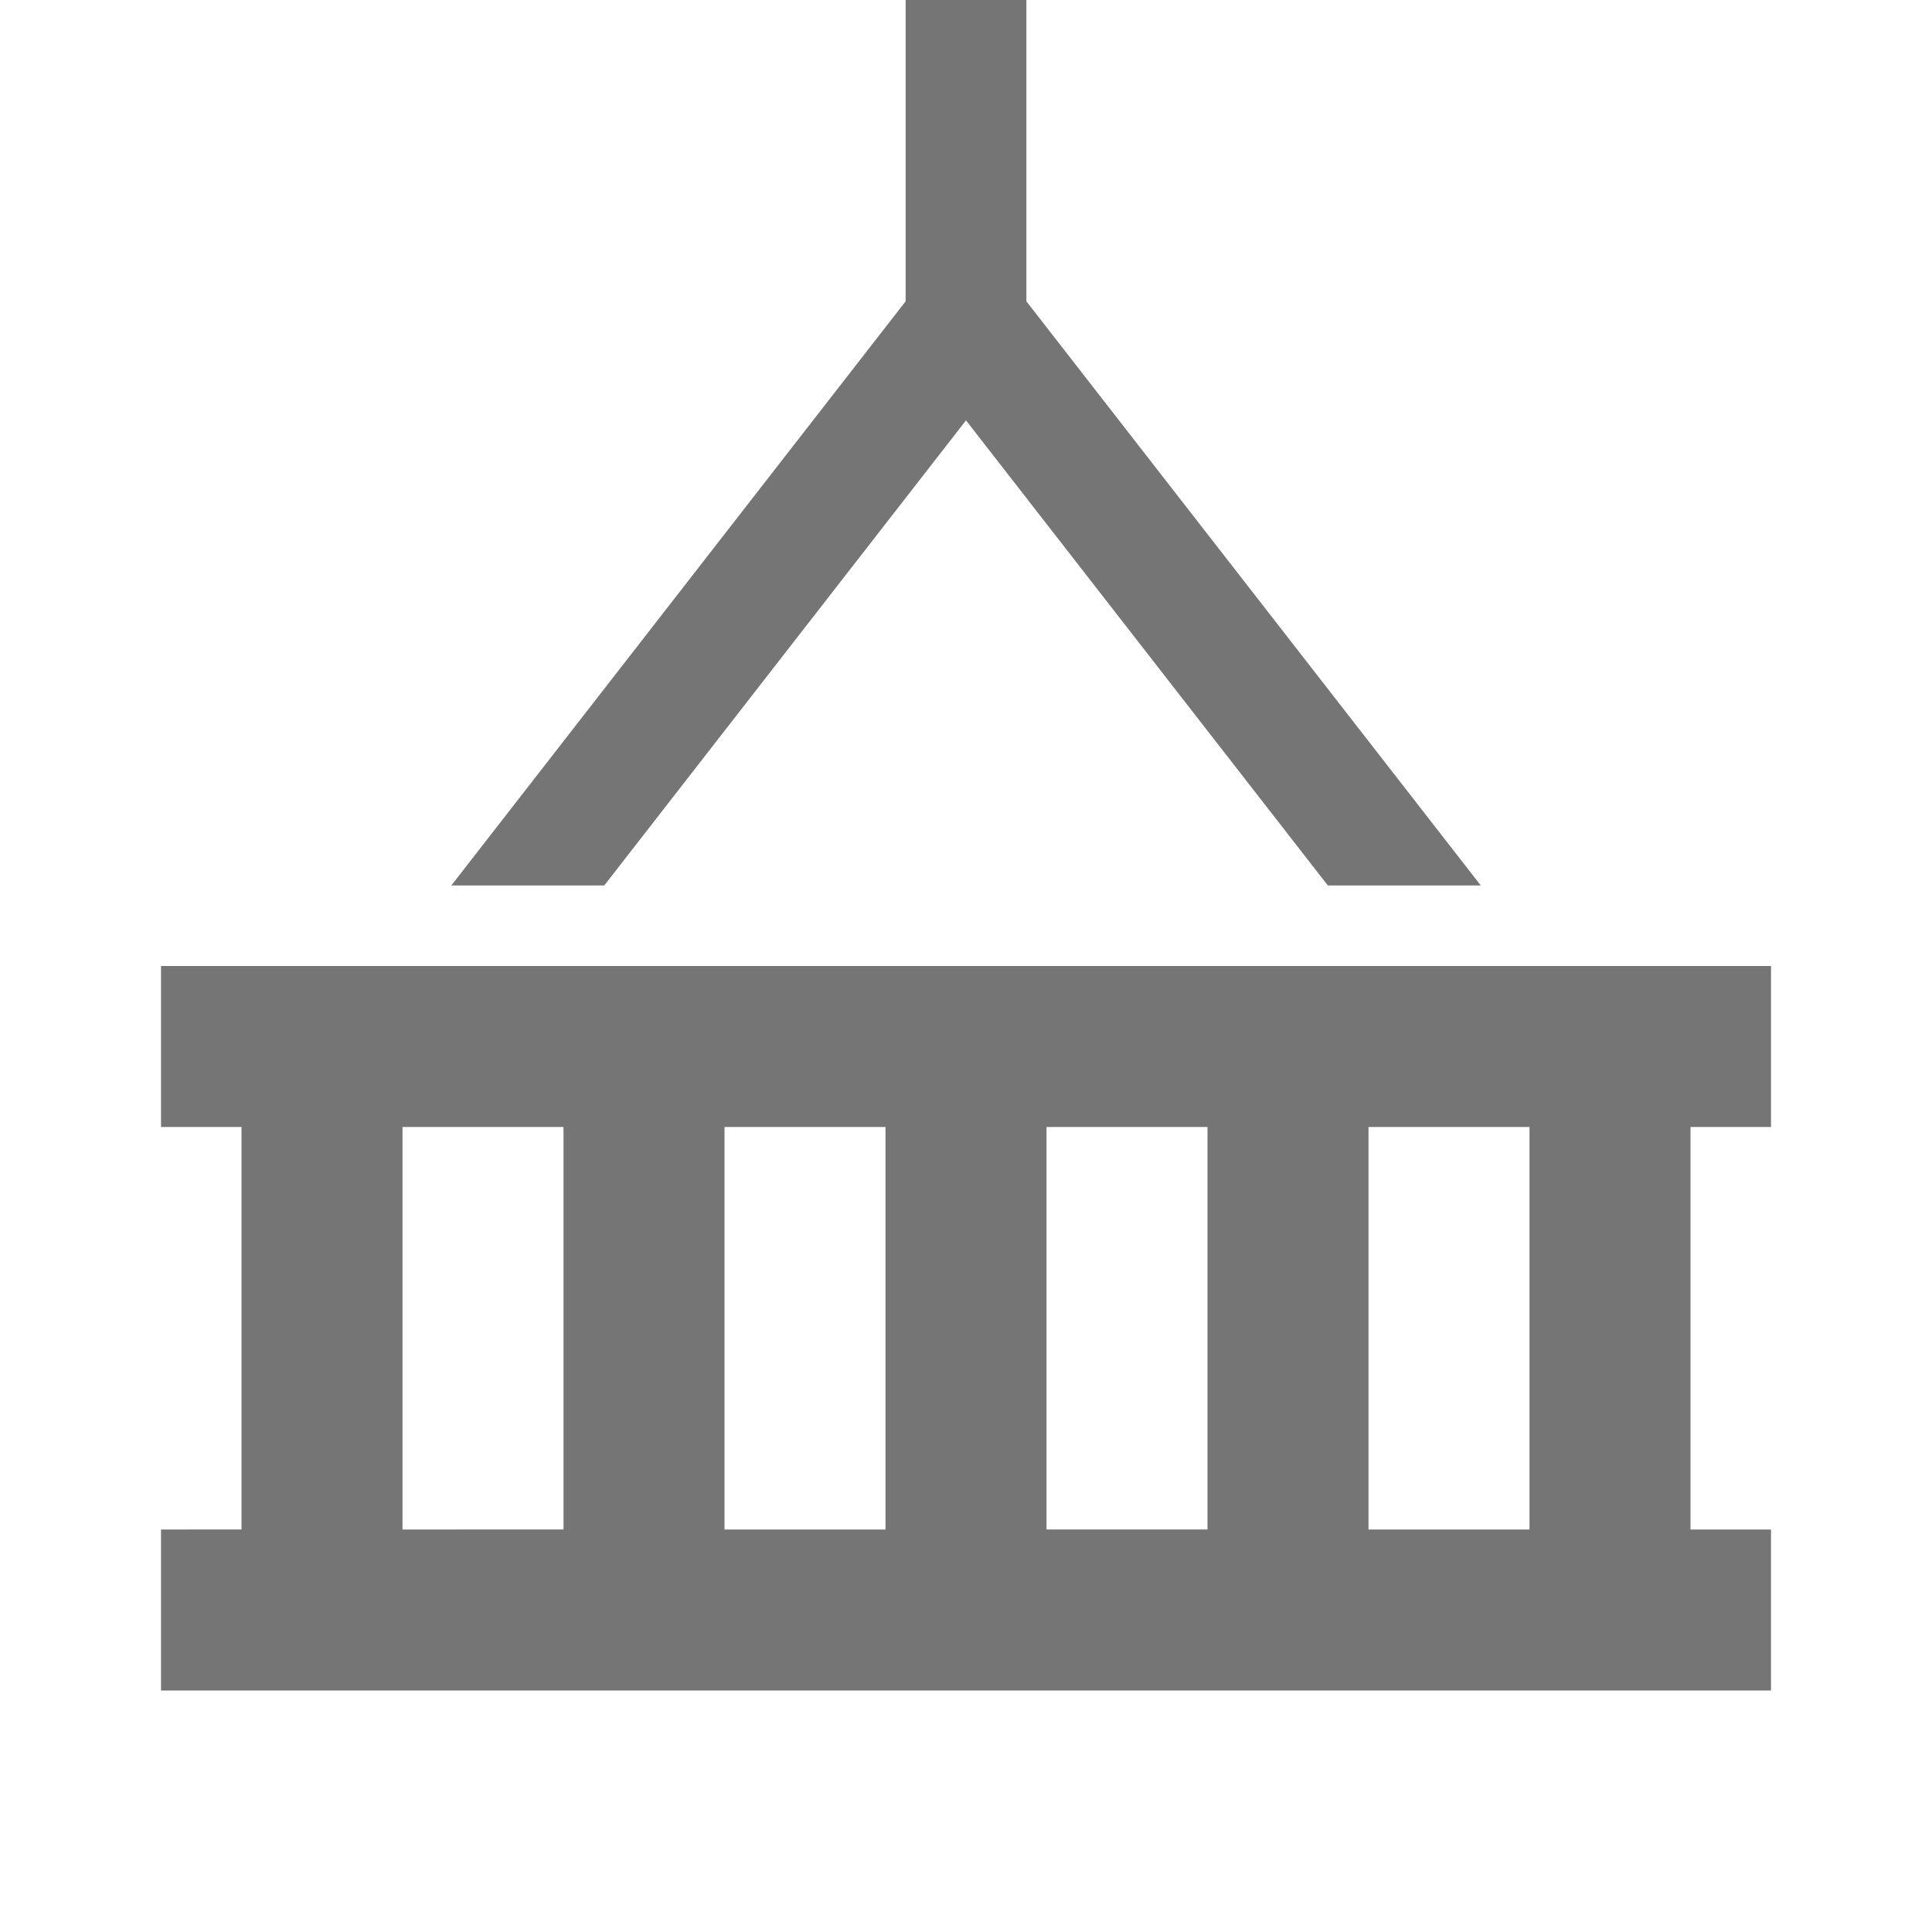 <?xml version="1.0" encoding="utf-8"?>
<!-- Generator: Adobe Illustrator 17.1.0, SVG Export Plug-In . SVG Version: 6.00 Build 0)  -->
<!DOCTYPE svg PUBLIC "-//W3C//DTD SVG 1.1//EN" "http://www.w3.org/Graphics/SVG/1.1/DTD/svg11.dtd">
<svg version="1.1" xmlns="http://www.w3.org/2000/svg" xmlns:xlink="http://www.w3.org/1999/xlink" x="0px" y="0px" width="24px"
	 height="24px" viewBox="0 0 24 24" enable-background="new 0 0 24 24" xml:space="preserve">
<g id="Frame_-_24px">
	<rect x="0.001" y="0.002" fill="none" width="24" height="24"/>
</g>
<g id="Filled_Icons">
	<g>
		<polygon fill="#757575" points="7.506,11 12,5.222 16.495,11 18.395,11 12.75,3.743 12.75,0 11.25,0 11.25,3.743 5.606,11 		"/>
		<path fill="#757575" d="M22,14v-2H2v2h1v5H2v2h20v-2h-1v-5H22z M13,14h2v5h-2V14z M11,19H9v-5h2V19z M5,14h2v5H5V14z M19,19h-2v-5
			h2V19z"/>
	</g>
</g>
</svg>

